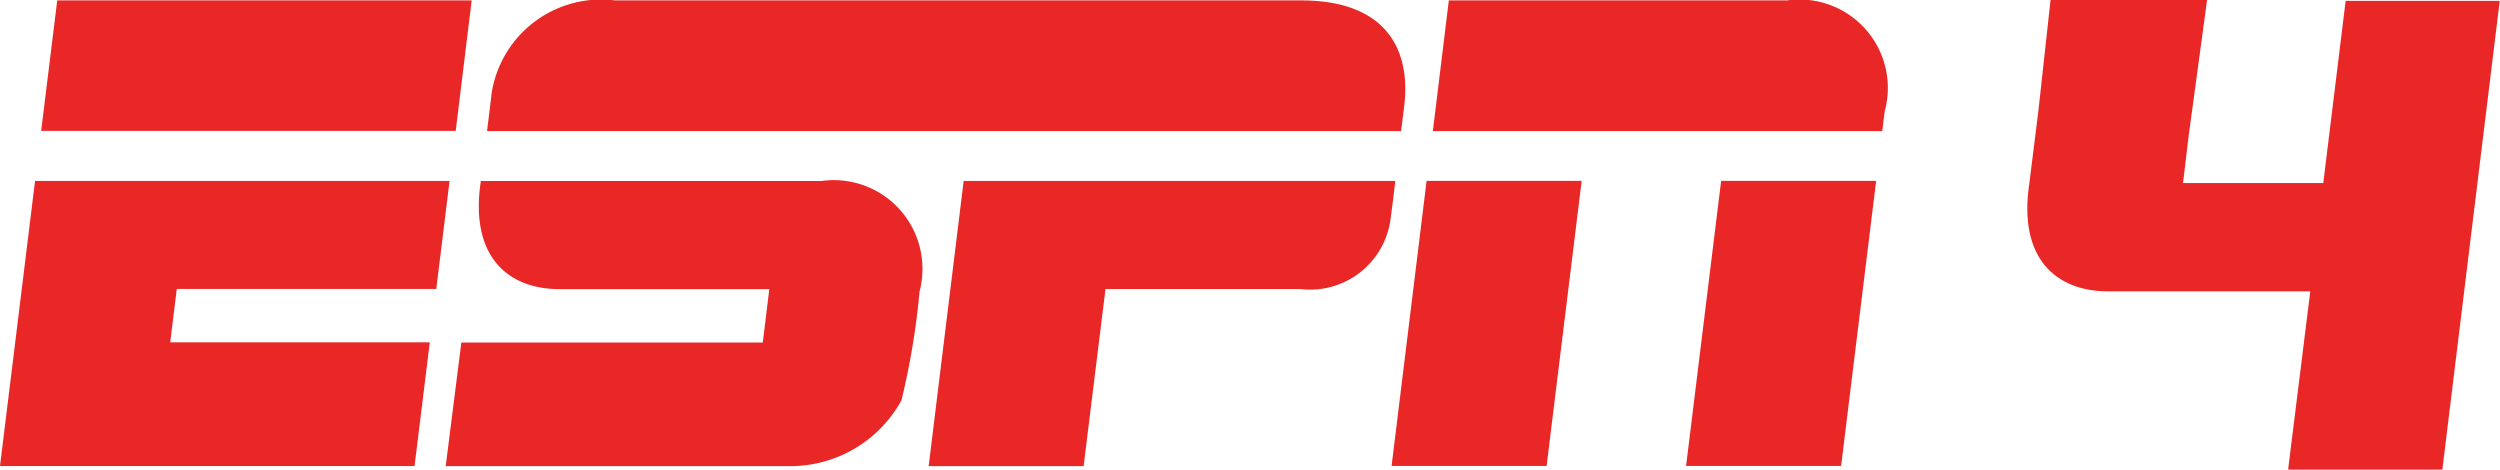 <svg xmlns="http://www.w3.org/2000/svg" xmlns:xlink="http://www.w3.org/1999/xlink" width="47.913" height="9" viewBox="0 0 47.913 9">
  <defs>
    <clipPath id="clip-path">
      <rect id="Rectángulo_24451" data-name="Rectángulo 24451" width="47.913" height="9" transform="translate(0 0)" fill="#e82726"/>
    </clipPath>
  </defs>
  <g id="Grupo_41452" data-name="Grupo 41452" transform="translate(0 0)">
    <g id="Grupo_41452-2" data-name="Grupo 41452" transform="translate(0 0)" clip-path="url(#clip-path)">
      <path id="Trazado_99643" data-name="Trazado 99643" d="M52.086.032s-12.44,0-13.15,0A2.123,2.123,0,0,0,36.572,1.8c-.046.391-.09.736-.09.736H54s.033-.259.058-.466C54.193,1,53.738.032,52.086.032" transform="translate(-27.148 -0.024)" fill="#e82726"/>
      <path id="Trazado_99644" data-name="Trazado 99644" d="M78.5,13.553s-.039.353-.092.739a1.555,1.555,0,0,1-1.732,1.333h-3.73l-.419,3.394h-2.97l.671-5.466Z" transform="translate(-51.759 -10.086)" fill="#e82726"/>
      <path id="Trazado_99645" data-name="Trazado 99645" d="M11.333.033l-.306,2.5H3.082l.308-2.5Z" transform="translate(-2.293 -0.025)" fill="#e82726"/>
      <path id="Trazado_99646" data-name="Trazado 99646" d="M.672,13.553H8.616l-.255,2.071H3.388l-.126,1.023H8.237l-.292,2.371H0Z" transform="translate(0 -10.086)" fill="#e82726"/>
      <path id="Trazado_99647" data-name="Trazado 99647" d="M107.635.033h6.48a1.694,1.694,0,0,1,1.875,2.119c-.038.295-.048.385-.048.385h-8.613Z" transform="translate(-79.868 -0.025)" fill="#e82726"/>
      <path id="Trazado_99648" data-name="Trazado 99648" d="M104.912,13.55h2.972l-.672,5.464-2.971,0Z" transform="translate(-77.571 -10.084)" fill="#e82726"/>
      <path id="Trazado_99649" data-name="Trazado 99649" d="M126.975,13.55h2.971l-.672,5.464-2.971,0Z" transform="translate(-93.989 -10.084)" fill="#e82726"/>
      <path id="Trazado_99650" data-name="Trazado 99650" d="M40.6,13.555l-6.526,0c-.218,1.427.5,2.072,1.508,2.072l4.02,0-.125,1.024H33.7L33.4,19.019s6.294,0,6.55,0a2.43,2.43,0,0,0,2.184-1.26,14.2,14.2,0,0,0,.347-2.087A1.7,1.7,0,0,0,40.6,13.555" transform="translate(-24.858 -10.086)" fill="#e82726"/>
      <path id="Trazado_99651" data-name="Trazado 99651" d="M157.947.016l-.429,3.492H154.83l.106-.889L155.291,0h-3l-.23,2.1-.176,1.413h0c-.218,1.426.5,2.071,1.508,2.071l3.876,0L156.844,9H159.8L160.9.016Z" transform="translate(-112.992 0)" fill="#e82726"/>
    </g>
  </g>
</svg>
